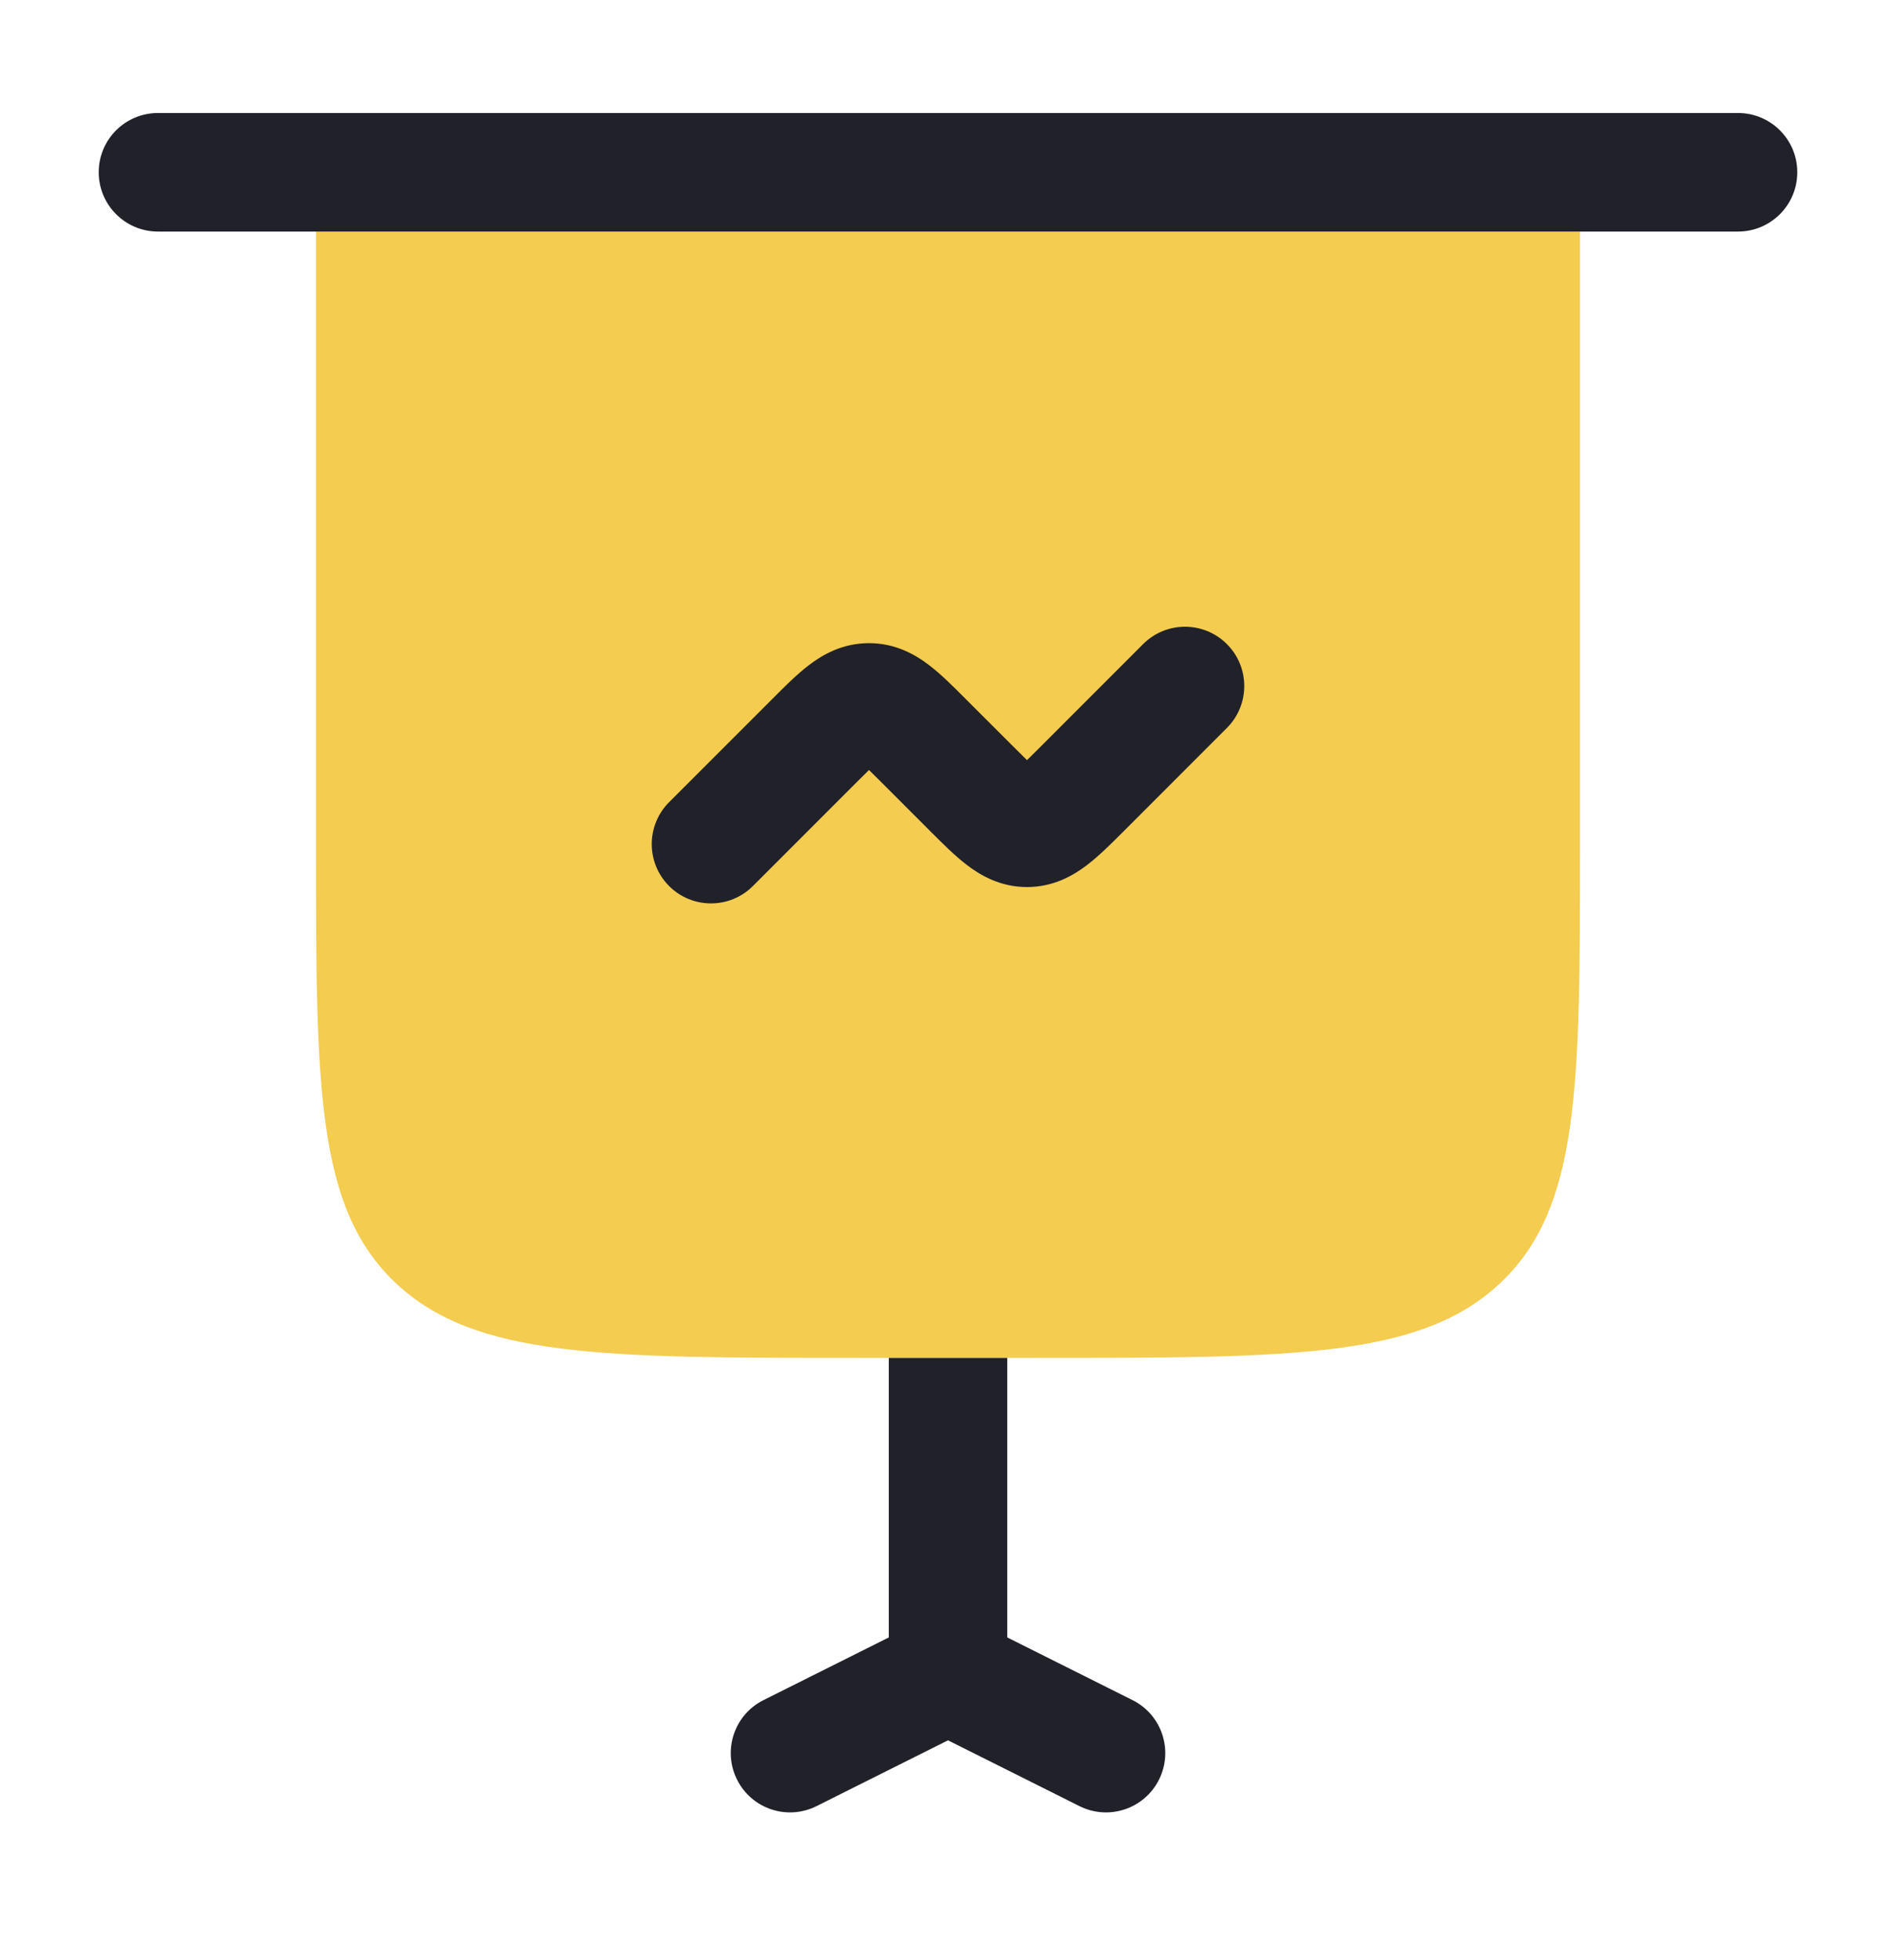 <svg width="30" height="31" viewBox="0 0 30 31" fill="none" xmlns="http://www.w3.org/2000/svg">
<path d="M5 13.349V3.662H25V13.349C25 17.179 25 19.094 23.745 20.284C22.489 21.474 20.469 21.474 16.429 21.474H15.938H14.062H13.571C9.531 21.474 7.511 21.474 6.255 20.284C5 19.094 5 17.179 5 13.349Z" fill="#F3CC50"/>
<path d="M19.413 11.512C19.779 11.146 19.779 10.552 19.413 10.186C19.047 9.82 18.453 9.82 18.087 10.186L16.471 11.802C16.383 11.89 16.312 11.961 16.25 12.021C16.188 11.961 16.117 11.89 16.029 11.802L15.266 11.04C15.085 10.858 14.889 10.662 14.701 10.519C14.482 10.351 14.167 10.171 13.75 10.171C13.333 10.171 13.018 10.351 12.799 10.519C12.611 10.662 12.415 10.858 12.234 11.04L10.587 12.686C10.221 13.052 10.221 13.646 10.587 14.012C10.953 14.378 11.547 14.378 11.913 14.012L13.529 12.396C13.617 12.308 13.688 12.237 13.75 12.177C13.812 12.237 13.883 12.308 13.971 12.396L14.734 13.159C14.915 13.34 15.111 13.536 15.299 13.679C15.518 13.847 15.833 14.028 16.25 14.028C16.667 14.028 16.982 13.847 17.201 13.679C17.389 13.536 17.585 13.34 17.766 13.159L19.413 11.512Z" fill="#212129"/>
<path d="M2.5 1.787C1.982 1.787 1.562 2.206 1.562 2.724C1.562 3.242 1.982 3.662 2.5 3.662H5H25H27.5C28.018 3.662 28.438 3.242 28.438 2.724C28.438 2.206 28.018 1.787 27.5 1.787H2.5Z" fill="#212129"/>
<path d="M14.063 21.474V25.895L12.081 26.886C11.618 27.117 11.43 27.68 11.662 28.143C11.893 28.607 12.456 28.794 12.919 28.563L15 27.522L17.081 28.563C17.544 28.794 18.107 28.607 18.339 28.143C18.57 27.68 18.383 27.117 17.919 26.886L15.938 25.895V21.474H14.063Z" fill="#212129"/>
</svg>
